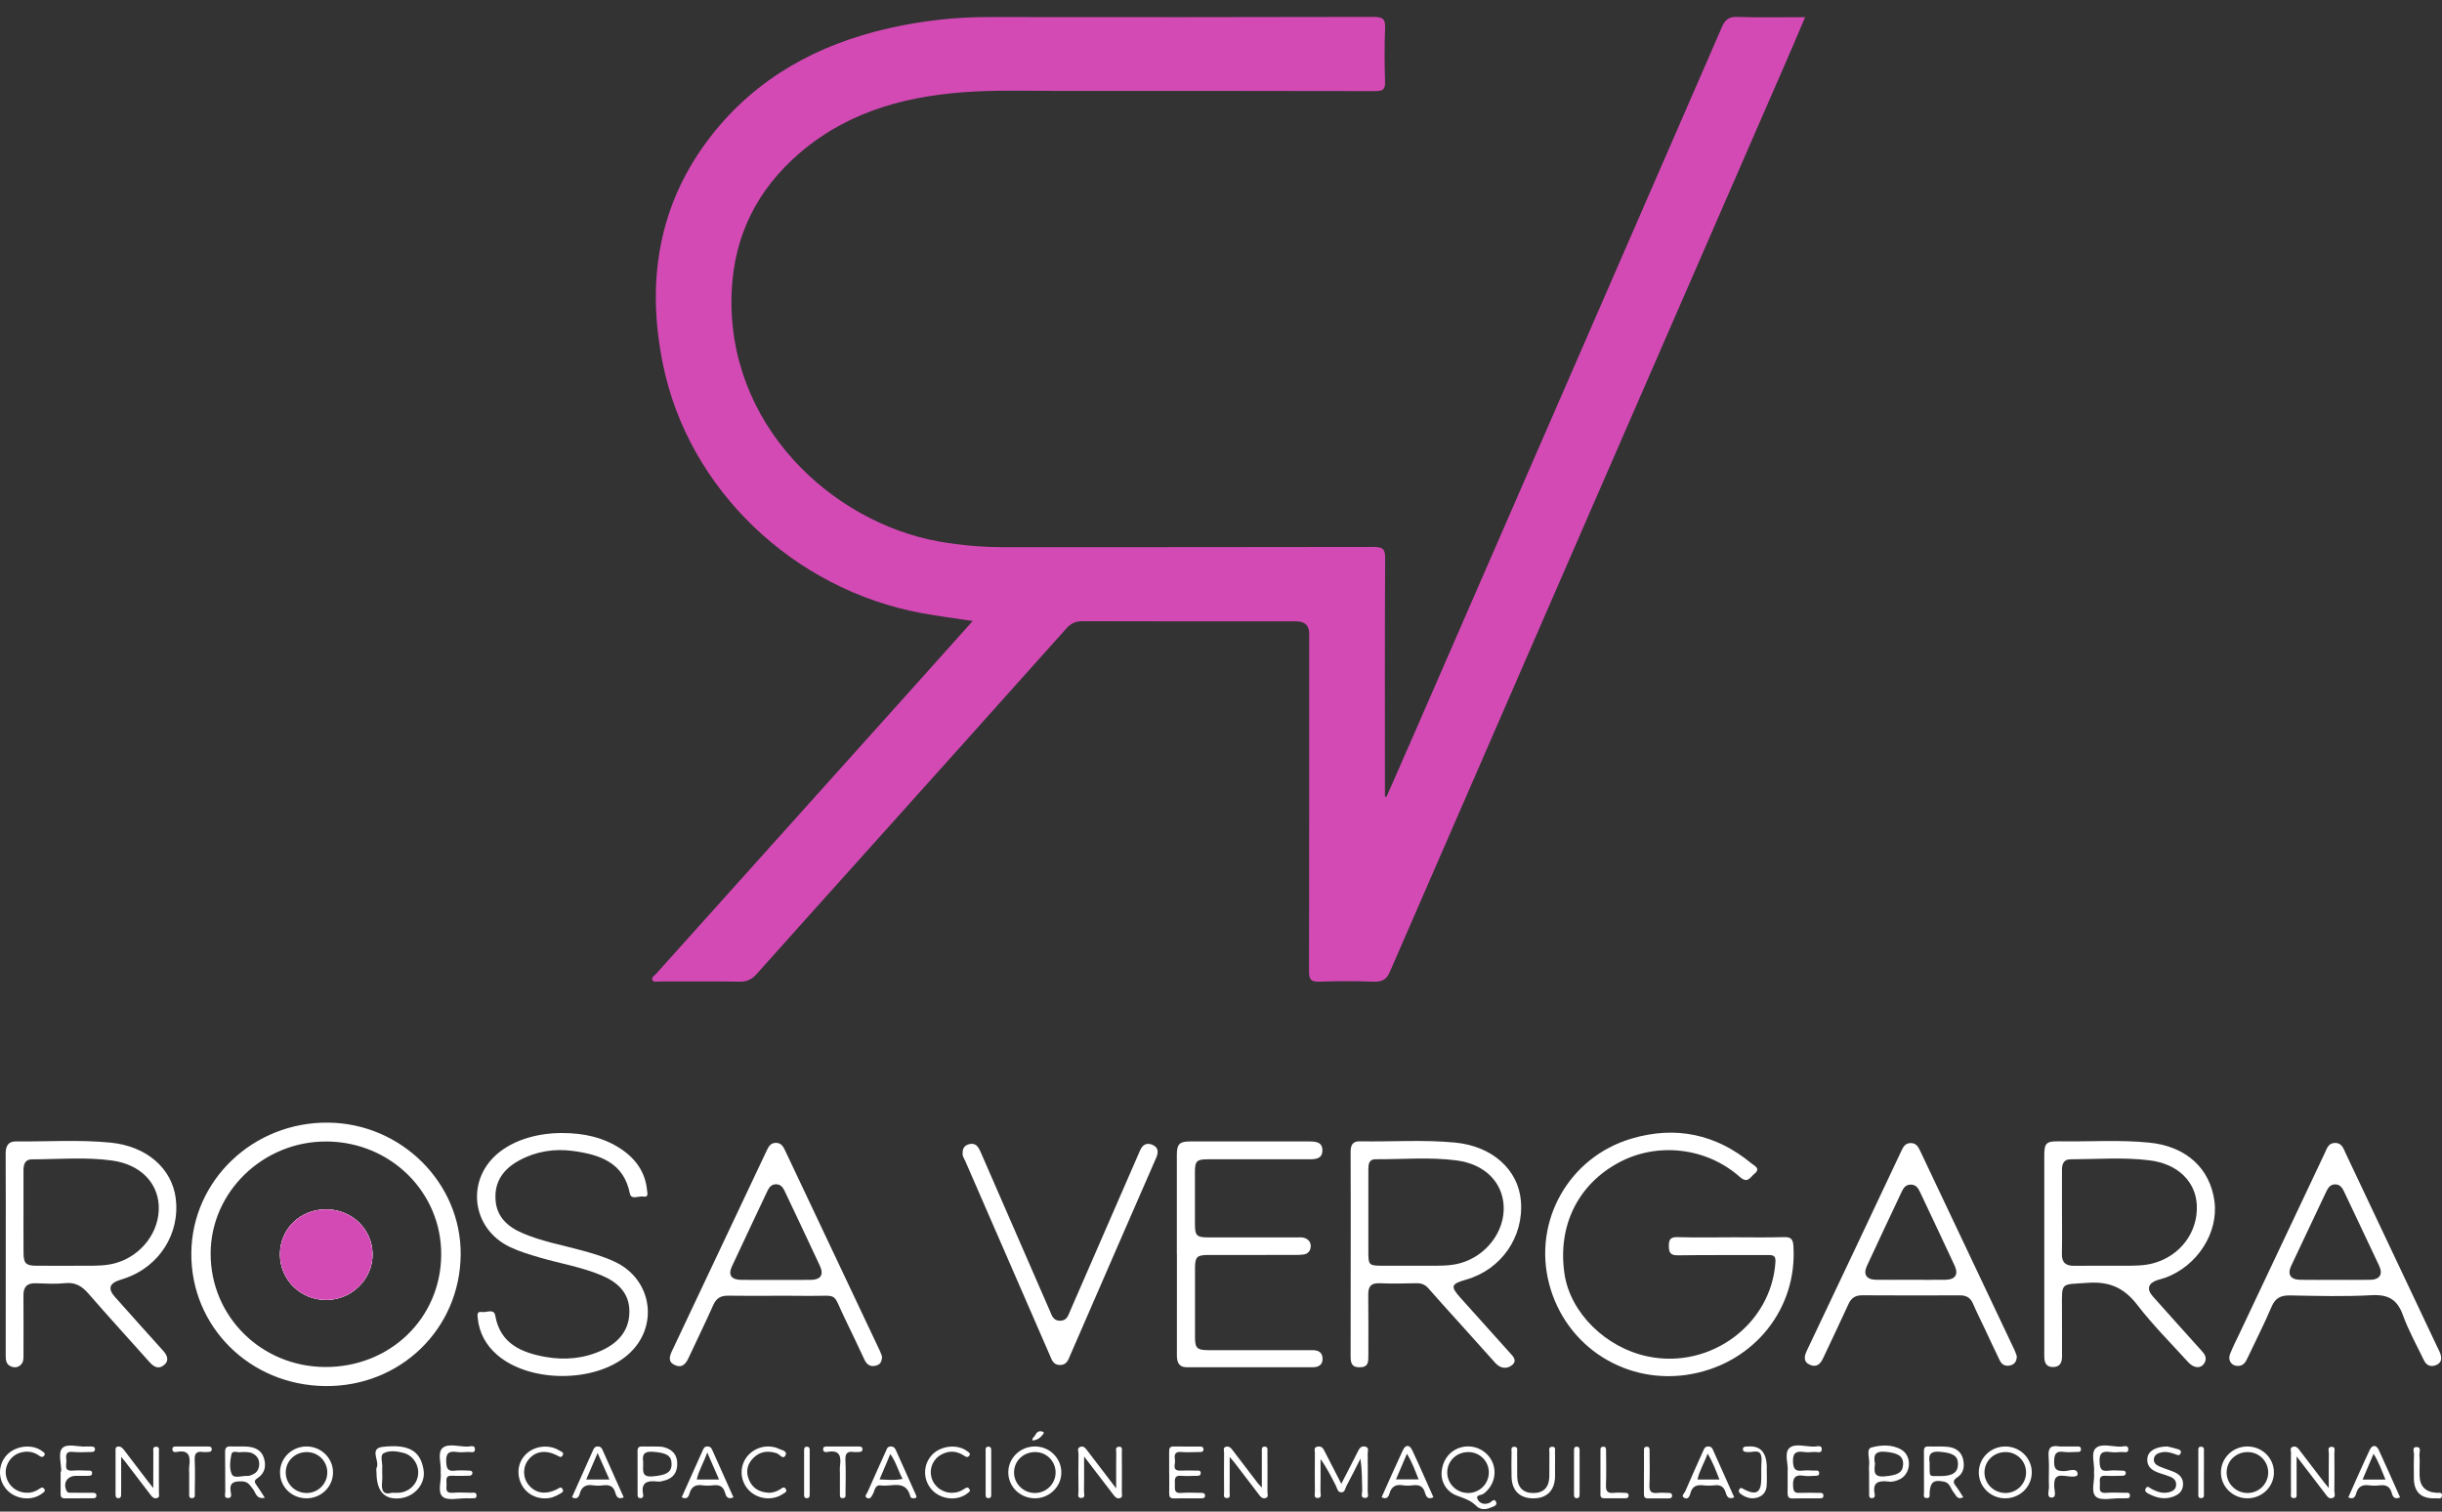 <svg width="126" height="78" viewBox="0 0 126 78" fill="none" xmlns="http://www.w3.org/2000/svg">
<rect x="0" y="0" width="126" height="78" fill="#333333" stroke="none"/>
<g clip-path="url(#clip0_55_729)">
<path d="M50.183 32.042C49.259 31.902 48.425 31.796 47.599 31.645C40.966 30.438 35.519 25.268 34.205 18.791C33.341 14.54 33.946 10.515 36.715 6.983C39.041 4.017 42.179 2.294 45.859 1.459C47.54 1.076 49.246 0.879 50.975 0.881C57.612 0.889 64.25 0.889 70.885 0.872C71.367 0.872 71.484 0.998 71.467 1.452C71.43 2.375 71.436 3.299 71.465 4.223C71.475 4.601 71.361 4.701 70.974 4.701C65.508 4.689 60.043 4.689 54.577 4.691C53.162 4.691 51.743 4.65 50.333 4.72C47.002 4.886 43.871 5.664 41.285 7.876C39.087 9.756 37.891 12.115 37.754 15.001C37.429 21.881 42.89 26.947 48.447 27.941C49.589 28.145 50.73 28.235 51.889 28.235C58.216 28.23 64.545 28.237 70.872 28.222C71.335 28.222 71.471 28.32 71.469 28.791C71.447 32.739 71.458 36.69 71.458 40.638V41.096L71.538 41.118C71.951 40.176 72.367 39.237 72.777 38.296C78.135 26.001 83.492 13.707 88.841 1.408C89.008 1.025 89.19 0.855 89.65 0.872C90.787 0.915 91.926 0.887 93.137 0.887C92.853 1.554 92.592 2.181 92.321 2.802C85.451 18.577 78.579 34.352 71.719 50.132C71.543 50.537 71.326 50.671 70.885 50.654C69.944 50.62 68.998 50.624 68.056 50.654C67.641 50.667 67.542 50.529 67.542 50.138C67.552 44.326 67.55 38.515 67.55 32.703C67.55 32.277 67.33 32.063 66.891 32.062C63.215 32.062 59.537 32.066 55.861 32.053C55.501 32.053 55.261 32.159 55.026 32.423C51.633 36.22 48.23 40.011 44.83 43.801C42.899 45.954 40.964 48.102 39.039 50.261C38.796 50.533 38.544 50.661 38.162 50.654C36.78 50.631 35.398 50.646 34.014 50.644C33.89 50.644 33.716 50.699 33.66 50.559C33.606 50.425 33.766 50.344 33.849 50.253C38.355 45.231 42.866 40.21 47.373 35.189C48.295 34.163 49.213 33.135 50.185 32.047L50.183 32.042Z" fill="#D44AB5"/>
<path d="M19.222 64.721C19.229 66 18.157 67.065 16.85 67.076C15.512 67.088 14.444 66.038 14.446 64.719C14.448 63.412 15.49 62.399 16.829 62.403C18.157 62.405 19.215 63.429 19.222 64.721Z" fill="white"/>
<path d="M16.942 57.928C13.073 57.883 9.907 60.898 9.872 64.655C9.84 68.452 12.888 71.482 16.783 71.521C20.658 71.561 23.735 68.573 23.77 64.74C23.802 61.049 20.715 57.968 16.942 57.928ZM16.768 70.537C13.474 70.518 10.862 67.923 10.868 64.681C10.875 61.495 13.587 58.878 16.859 58.901C20.157 58.924 22.787 61.525 22.765 64.749C22.746 68.023 20.12 70.556 16.768 70.537Z" fill="white"/>
<path d="M89.314 63.843C90.225 63.843 91.136 63.863 92.046 63.835C92.416 63.824 92.512 63.95 92.534 64.288C92.746 67.498 90.542 70.288 87.3 70.896C83.954 71.523 80.775 69.511 79.927 66.232C79.094 63.017 80.94 59.715 84.173 58.754C86.452 58.077 88.541 58.519 90.37 60.032C90.527 60.161 90.865 60.289 90.52 60.571C90.297 60.754 90.177 61.092 89.761 60.722C88.044 59.205 85.519 58.924 83.544 59.978C81.409 61.117 80.359 63.259 80.723 65.73C81.021 67.743 82.854 69.553 85.052 69.999C88.27 70.652 91.392 68.327 91.607 65.131C91.629 64.815 91.52 64.757 91.234 64.759C89.689 64.77 88.144 64.751 86.597 64.774C86.2 64.781 86.107 64.655 86.107 64.285C86.107 63.924 86.215 63.827 86.58 63.837C87.489 63.863 88.402 63.846 89.311 63.846L89.314 63.843Z" fill="white"/>
<path d="M5.94 66.935C5.548 66.495 5.637 66.217 6.212 66.038C6.305 66.009 6.398 65.981 6.489 65.947C8.227 65.335 9.291 63.65 9.071 61.855C8.881 60.291 7.568 59.141 5.695 58.958C4.074 58.799 2.447 58.914 0.822 58.897C0.405 58.892 0.29 59.162 0.292 59.538C0.301 61.258 0.297 62.977 0.297 64.694C0.297 66.41 0.297 68.195 0.295 69.946C0.295 70.182 0.316 70.405 0.564 70.507C0.735 70.577 0.913 70.571 1.063 70.433C1.228 70.284 1.21 70.089 1.212 69.9C1.212 68.882 1.219 67.862 1.21 66.844C1.206 66.406 1.39 66.2 1.852 66.217C2.356 66.234 2.866 66.262 3.365 66.211C3.899 66.155 4.235 66.374 4.565 66.752C5.595 67.94 6.661 69.1 7.707 70.276C7.908 70.501 8.141 70.666 8.418 70.471C8.744 70.242 8.655 69.963 8.418 69.698C7.59 68.78 6.763 67.86 5.943 66.935H5.94ZM4.456 65.312C3.595 65.314 2.731 65.318 1.87 65.312C1.334 65.308 1.219 65.189 1.215 64.655C1.208 63.939 1.212 63.223 1.212 62.505V60.403C1.212 60.112 1.273 59.823 1.638 59.823C3.02 59.819 4.411 59.694 5.78 59.883C7.242 60.085 8.136 61.02 8.191 62.224C8.249 63.55 7.303 64.802 5.956 65.178C5.463 65.316 4.96 65.312 4.456 65.312Z" fill="white"/>
<path d="M75.349 66.959C74.828 66.376 74.867 66.251 75.642 66.03C77.46 65.514 78.634 63.824 78.473 61.959C78.337 60.354 77 59.145 75.093 58.958C73.457 58.799 71.81 58.922 70.169 58.892C69.777 58.884 69.686 59.105 69.688 59.447C69.696 61.198 69.692 62.951 69.692 64.702C69.692 66.453 69.694 68.204 69.688 69.955C69.688 70.29 69.709 70.558 70.165 70.552C70.606 70.547 70.603 70.271 70.603 69.969C70.601 68.918 70.612 67.866 70.597 66.816C70.593 66.402 70.721 66.196 71.183 66.215C71.816 66.24 72.452 66.232 73.086 66.215C73.355 66.208 73.541 66.293 73.715 66.493C74.231 67.088 74.763 67.668 75.29 68.253C75.913 68.947 76.534 69.64 77.158 70.333C77.412 70.618 77.755 70.656 78.02 70.437C78.317 70.191 78.041 69.957 77.861 69.757C77.024 68.822 76.186 67.889 75.349 66.959ZM73.674 65.312C72.892 65.314 72.111 65.314 71.332 65.312C70.642 65.312 70.603 65.276 70.603 64.621C70.601 63.937 70.603 63.253 70.603 62.569V60.325C70.603 60.07 70.638 59.815 70.97 59.817C72.367 59.825 73.773 59.696 75.16 59.878C76.62 60.072 77.512 61 77.584 62.209C77.66 63.518 76.707 64.791 75.366 65.174C74.811 65.333 74.24 65.31 73.674 65.312Z" fill="white"/>
<path d="M111.075 66.888C110.747 66.517 110.84 66.215 111.305 66.055C111.442 66.009 111.587 65.981 111.724 65.93C113.371 65.329 114.473 63.614 114.26 61.989C114.034 60.282 112.798 59.152 110.908 58.961C109.367 58.803 107.82 58.918 106.277 58.892C105.568 58.882 105.479 58.975 105.479 59.651C105.477 61.338 105.479 63.025 105.479 64.713V69.965C105.477 70.286 105.555 70.552 105.952 70.539C106.312 70.526 106.395 70.282 106.395 69.976C106.39 69.164 106.395 68.353 106.392 67.541C106.386 66.111 106.308 66.298 107.727 66.194C108.855 66.113 109.606 66.463 110.279 67.335C111.079 68.374 112.017 69.311 112.902 70.286C113.219 70.637 113.611 70.626 113.768 70.282C113.88 70.031 113.739 69.859 113.585 69.687C112.748 68.754 111.906 67.828 111.075 66.888ZM109.569 65.312C108.723 65.314 107.879 65.305 107.032 65.316C106.583 65.322 106.375 65.146 106.388 64.691C106.405 63.975 106.392 63.259 106.392 62.541C106.395 61.81 106.395 61.077 106.392 60.344C106.392 60.053 106.497 59.821 106.822 59.821C108.189 59.817 109.562 59.704 110.916 59.874C112.388 60.057 113.295 60.988 113.349 62.186C113.414 63.576 112.498 64.8 111.118 65.18C110.608 65.322 110.09 65.31 109.569 65.312Z" fill="white"/>
<path d="M29.016 58.465C30.095 58.465 31.117 58.678 32.022 59.273C32.798 59.785 33.3 60.484 33.386 61.423C33.4 61.562 33.478 61.791 33.198 61.742C32.959 61.7 32.568 61.933 32.497 61.578C32.178 59.983 30.948 59.577 29.57 59.39C28.604 59.258 27.654 59.407 26.788 59.879C25.994 60.312 25.514 60.945 25.566 61.885C25.616 62.779 26.18 63.293 26.949 63.625C27.916 64.046 28.96 64.233 29.973 64.509C30.568 64.67 31.158 64.844 31.716 65.104C33.673 66.015 34.022 68.489 32.397 69.904C30.72 71.364 27.333 71.368 25.653 69.912C25.07 69.407 24.727 68.778 24.649 68.013C24.631 67.845 24.607 67.656 24.859 67.7C25.098 67.741 25.488 67.505 25.553 67.883C25.805 69.324 26.89 69.793 28.14 70.016C29.144 70.195 30.151 70.106 31.091 69.662C31.95 69.256 32.486 68.606 32.475 67.647C32.464 66.704 31.859 66.149 31.023 65.803C30.019 65.384 28.943 65.204 27.901 64.904C27.372 64.751 26.844 64.594 26.345 64.362C24.284 63.404 24.004 60.79 25.812 59.415C26.621 58.801 27.749 58.465 29.012 58.463L29.016 58.465Z" fill="white"/>
<path d="M60.722 64.744C60.722 63.025 60.722 61.306 60.722 59.585C60.722 59.039 60.856 58.899 61.401 58.899C63.452 58.895 65.5 58.899 67.55 58.899C67.897 58.899 68.243 58.929 68.232 59.377C68.221 59.791 67.893 59.819 67.563 59.819C65.823 59.819 64.083 59.819 62.343 59.819C61.744 59.819 61.657 59.902 61.655 60.478C61.651 61.37 61.653 62.26 61.655 63.153C61.655 63.765 61.744 63.85 62.358 63.85C63.87 63.85 65.383 63.85 66.897 63.85C67.027 63.85 67.164 63.835 67.286 63.871C67.509 63.935 67.646 64.101 67.629 64.334C67.613 64.54 67.494 64.696 67.27 64.73C67.127 64.751 66.98 64.755 66.834 64.755C65.337 64.755 63.842 64.755 62.345 64.757C61.761 64.757 61.661 64.857 61.659 65.424C61.655 66.619 61.655 67.813 61.659 69.007C61.659 69.566 61.77 69.668 62.352 69.668C64.027 69.668 65.702 69.668 67.379 69.668C67.492 69.668 67.607 69.668 67.72 69.668C68.023 69.664 68.234 69.785 68.24 70.103C68.247 70.422 68.041 70.55 67.735 70.55C65.572 70.55 63.408 70.55 61.245 70.55C60.8 70.55 60.724 70.267 60.724 69.908C60.728 68.189 60.726 66.47 60.726 64.749L60.722 64.744Z" fill="white"/>
<path d="M45.394 69.695C43.769 66.255 42.14 62.815 40.514 59.375C40.415 59.165 40.31 58.971 40.033 58.971C39.755 58.971 39.651 59.177 39.553 59.383C37.928 62.824 36.303 66.266 34.675 69.706C34.541 69.989 34.458 70.273 34.816 70.437C35.185 70.607 35.383 70.382 35.526 70.072C35.949 69.162 36.392 68.261 36.8 67.345C36.96 66.988 37.184 66.85 37.583 66.857C38.933 66.876 40.282 66.85 41.632 66.867C43.368 66.891 42.882 66.595 43.641 68.136C43.971 68.807 44.285 69.485 44.605 70.163C44.722 70.409 44.897 70.539 45.184 70.469C45.405 70.418 45.509 70.276 45.509 69.991C45.488 69.931 45.449 69.81 45.394 69.695ZM41.844 66.041C41.246 66.049 40.645 66.043 40.044 66.043C39.443 66.043 38.844 66.049 38.245 66.041C37.73 66.034 37.559 65.79 37.767 65.342C38.368 64.045 38.987 62.756 39.592 61.462C39.688 61.258 39.813 61.102 40.054 61.109C40.276 61.113 40.397 61.266 40.482 61.449C41.092 62.741 41.708 64.031 42.309 65.327C42.517 65.777 42.344 66.034 41.844 66.041Z" fill="white"/>
<path d="M125.906 69.825C125.869 69.721 125.812 69.623 125.765 69.523C124.187 66.185 122.61 62.847 121.03 59.511C120.917 59.273 120.841 58.975 120.488 58.975C120.134 58.973 120.062 59.264 119.947 59.507C118.485 62.6 117.022 65.692 115.562 68.786C115.391 69.145 115.208 69.5 115.063 69.87C114.931 70.203 115.15 70.499 115.49 70.482C115.764 70.469 115.87 70.28 115.968 70.067C116.38 69.19 116.827 68.325 117.205 67.432C117.4 66.969 117.684 66.835 118.17 66.844C119.568 66.869 120.969 66.91 122.362 66.833C123.228 66.784 123.692 67.056 123.981 67.855C124.272 68.659 124.695 69.415 125.068 70.191C125.2 70.465 125.433 70.556 125.713 70.431C125.99 70.309 125.997 70.072 125.906 69.825ZM122.293 66.038C121.692 66.047 121.091 66.041 120.49 66.041C119.889 66.041 119.285 66.047 118.687 66.038C118.188 66.03 118.01 65.764 118.216 65.322C118.815 64.039 119.431 62.764 120.03 61.483C120.125 61.277 120.247 61.117 120.485 61.113C120.726 61.111 120.848 61.277 120.943 61.478C121.546 62.76 122.161 64.035 122.759 65.318C122.966 65.758 122.783 66.03 122.293 66.038Z" fill="white"/>
<path d="M103.943 69.663C102.328 66.253 100.712 62.847 99.1 59.438C98.995 59.215 98.898 58.988 98.603 58.982C98.279 58.973 98.182 59.22 98.071 59.458C97.292 61.113 96.509 62.768 95.728 64.421C94.897 66.177 94.066 67.932 93.232 69.685C93.087 69.991 93.028 70.282 93.419 70.437C93.742 70.562 93.933 70.371 94.061 70.095C94.499 69.158 94.951 68.227 95.378 67.286C95.524 66.965 95.739 66.835 96.092 66.837C97.767 66.848 99.442 66.846 101.115 66.84C101.447 66.837 101.664 66.954 101.797 67.26C101.979 67.683 102.187 68.095 102.385 68.514C102.649 69.075 102.91 69.638 103.181 70.197C103.292 70.428 103.489 70.52 103.743 70.45C103.958 70.39 104.058 70.237 104.06 69.974C104.032 69.897 103.997 69.776 103.943 69.663ZM100.36 66.036C99.759 66.045 99.156 66.038 98.555 66.036C97.971 66.036 97.385 66.045 96.799 66.036C96.303 66.028 96.123 65.762 96.329 65.318C96.921 64.032 97.531 62.753 98.132 61.472C98.225 61.27 98.355 61.119 98.603 61.126C98.852 61.132 98.967 61.296 99.061 61.495C99.657 62.762 100.26 64.026 100.848 65.295C101.068 65.766 100.89 66.03 100.36 66.038V66.036Z" fill="white"/>
<path d="M49.669 59.521C49.662 59.281 49.745 59.135 49.934 59.062C50.133 58.988 50.328 59.007 50.456 59.188C50.548 59.315 50.608 59.466 50.671 59.613C51.837 62.282 53 64.951 54.16 67.619C54.269 67.866 54.334 68.151 54.696 68.151C55.061 68.151 55.124 67.853 55.23 67.613C56.395 64.944 57.556 62.275 58.719 59.604C58.752 59.532 58.784 59.46 58.815 59.385C58.934 59.086 59.149 58.937 59.461 59.071C59.782 59.207 59.778 59.464 59.652 59.751C58.999 61.236 58.352 62.726 57.706 64.213C56.881 66.111 56.061 68.008 55.232 69.904C55.126 70.146 55.056 70.435 54.692 70.435C54.332 70.435 54.265 70.15 54.156 69.904C52.707 66.578 51.257 63.253 49.812 59.925C49.749 59.783 49.649 59.645 49.669 59.519V59.521Z" fill="white"/>
<path d="M69.208 76.561C69.536 75.925 69.809 75.403 70.072 74.876C70.15 74.719 70.241 74.6 70.438 74.644C70.657 74.693 70.569 74.874 70.569 74.995C70.577 75.647 70.577 76.299 70.569 76.952C70.569 77.073 70.66 77.292 70.438 77.294C70.174 77.298 70.289 77.058 70.287 76.928C70.273 76.389 70.28 75.847 70.195 75.267C69.957 75.734 69.727 76.204 69.477 76.665C69.408 76.795 69.397 77.02 69.193 77.005C69.006 76.992 68.989 76.778 68.919 76.644C68.683 76.193 68.462 75.736 68.136 75.29C68.136 75.845 68.143 76.401 68.132 76.956C68.13 77.077 68.223 77.288 67.997 77.296C67.765 77.307 67.848 77.092 67.845 76.973C67.837 76.306 67.837 75.637 67.845 74.969C67.845 74.848 67.763 74.668 68.004 74.642C68.186 74.621 68.264 74.721 68.334 74.861C68.605 75.396 68.883 75.93 69.208 76.563V76.561Z" fill="white"/>
<path d="M77.193 77.5C77.098 77.279 76.957 77.504 76.848 77.549C76.592 77.657 76.362 77.581 76.251 77.383C76.104 77.124 76.434 77.162 76.544 77.079C77.054 76.701 77.256 76.04 77.009 75.458C76.753 74.863 76.091 74.525 75.455 74.666C74.826 74.804 74.381 75.346 74.379 76.089C74.398 76.531 74.646 76.98 75.177 77.177C75.542 77.311 75.891 77.419 76.171 77.704C76.366 77.904 76.64 77.91 76.9 77.798C77.039 77.738 77.278 77.694 77.193 77.5ZM75.748 77.039C75.151 77.037 74.667 76.555 74.674 75.968C74.68 75.375 75.162 74.921 75.774 74.927C76.349 74.931 76.816 75.397 76.82 75.968C76.824 76.559 76.343 77.041 75.748 77.039Z" fill="white"/>
<path d="M7.908 76.793C7.908 76.079 7.906 75.496 7.911 74.914C7.911 74.814 7.863 74.668 8.034 74.653C8.249 74.636 8.197 74.808 8.199 74.921C8.204 75.62 8.204 76.319 8.199 77.02C8.199 77.118 8.258 77.258 8.102 77.3C7.954 77.343 7.861 77.258 7.778 77.147C7.353 76.587 6.923 76.028 6.494 75.467C6.446 75.403 6.392 75.344 6.251 75.171C6.251 75.775 6.251 76.266 6.251 76.759C6.251 76.886 6.251 77.014 6.249 77.141C6.246 77.224 6.227 77.298 6.121 77.305C5.984 77.315 5.962 77.224 5.962 77.122C5.962 76.359 5.962 75.596 5.962 74.831C5.962 74.755 5.96 74.668 6.066 74.647C6.216 74.617 6.305 74.7 6.39 74.808C6.806 75.356 7.225 75.904 7.644 76.451C7.702 76.527 7.763 76.601 7.913 76.79L7.908 76.793Z" fill="white"/>
<path d="M118.498 75.152C118.498 75.888 118.498 76.472 118.498 77.056C118.498 77.158 118.53 77.305 118.357 77.303C118.146 77.3 118.211 77.126 118.209 77.016C118.203 76.332 118.203 75.647 118.209 74.965C118.209 74.855 118.131 74.693 118.322 74.649C118.472 74.612 118.559 74.712 118.641 74.819C119.066 75.38 119.496 75.939 119.926 76.499C119.973 76.561 120.025 76.621 120.158 76.784C120.158 76.115 120.151 75.556 120.162 74.997C120.164 74.876 120.071 74.666 120.294 74.655C120.527 74.644 120.444 74.857 120.446 74.978C120.455 75.63 120.455 76.283 120.446 76.933C120.446 77.058 120.54 77.243 120.34 77.3C120.143 77.358 120.058 77.186 119.962 77.06C119.505 76.465 119.049 75.868 118.5 75.15L118.498 75.152Z" fill="white"/>
<path d="M57.591 76.805C57.591 76.091 57.587 75.524 57.595 74.954C57.595 74.844 57.526 74.67 57.725 74.653C57.94 74.634 57.882 74.814 57.884 74.927C57.89 75.626 57.888 76.325 57.884 77.026C57.884 77.124 57.94 77.264 57.78 77.305C57.632 77.341 57.541 77.254 57.459 77.143C56.983 76.518 56.506 75.898 55.935 75.154C55.935 75.841 55.942 76.399 55.931 76.956C55.929 77.077 56.022 77.288 55.797 77.296C55.566 77.305 55.647 77.092 55.647 76.973C55.638 76.321 55.638 75.668 55.647 75.018C55.647 74.893 55.553 74.712 55.755 74.653C55.929 74.602 56.016 74.74 56.105 74.855C56.571 75.465 57.038 76.076 57.595 76.807L57.591 76.805Z" fill="white"/>
<path d="M65.107 76.763C65.107 76.066 65.107 75.477 65.107 74.891C65.107 74.787 65.077 74.646 65.252 74.646C65.428 74.646 65.396 74.789 65.396 74.893C65.4 75.592 65.402 76.293 65.396 76.992C65.396 77.101 65.476 77.264 65.279 77.305C65.124 77.337 65.042 77.234 64.962 77.128C64.545 76.58 64.126 76.032 63.708 75.486C63.651 75.411 63.588 75.343 63.447 75.18C63.447 75.864 63.452 76.44 63.445 77.018C63.445 77.128 63.508 77.309 63.295 77.3C63.093 77.292 63.161 77.115 63.159 77.005C63.152 76.321 63.152 75.637 63.159 74.954C63.159 74.846 63.078 74.683 63.282 74.646C63.436 74.619 63.517 74.723 63.597 74.827C64.033 75.401 64.471 75.974 64.91 76.546C64.947 76.593 64.99 76.635 65.109 76.763H65.107Z" fill="white"/>
<path d="M21.854 75.839C21.704 74.933 21.181 74.491 19.741 74.659C19.027 74.744 19.61 75.39 19.432 75.737C19.4 75.8 19.426 75.894 19.426 75.972C19.426 76.956 19.836 77.401 20.656 77.309C20.671 77.307 20.689 77.307 20.704 77.303C21.424 77.196 21.971 76.544 21.854 75.839ZM21.567 76.13C21.494 76.623 21.088 76.992 20.58 77.026C20.485 77.033 20.387 77.026 20.218 77.026C19.775 77.156 19.667 76.905 19.715 76.468C19.743 76.217 19.708 75.96 19.723 75.707C19.738 75.458 19.593 75.093 19.795 74.987C20.092 74.827 20.491 74.88 20.836 74.974C21.331 75.11 21.643 75.63 21.567 76.13Z" fill="white"/>
<path d="M13.29 76.27C13.678 76.015 13.745 75.63 13.611 75.216C13.48 74.814 13.138 74.672 12.743 74.644C12.469 74.625 12.192 74.651 11.916 74.636C11.68 74.621 11.61 74.716 11.614 74.938C11.625 75.62 11.614 76.302 11.623 76.986C11.623 77.103 11.536 77.313 11.784 77.298C11.979 77.283 11.923 77.096 11.905 76.994C11.819 76.501 12.059 76.423 12.5 76.44C12.812 76.453 12.895 76.644 13.044 76.826C13.196 77.013 13.216 77.379 13.663 77.283C13.5 77.035 13.379 76.829 13.238 76.637C13.125 76.487 13.094 76.395 13.29 76.27ZM12.773 76.157C12.491 76.142 12.075 76.308 11.962 76.074C11.825 75.79 11.87 75.386 11.938 75.054C11.992 74.793 12.3 74.986 12.452 74.925C12.675 74.929 12.869 74.908 13.049 75.005C13.268 75.122 13.376 75.301 13.374 75.543C13.37 75.781 13.279 75.977 13.049 76.079C12.962 76.119 12.864 76.161 12.773 76.157Z" fill="white"/>
<path d="M100.996 76.227C101.324 76.01 101.376 75.649 101.287 75.286C101.193 74.895 100.894 74.702 100.516 74.659C100.18 74.621 99.837 74.651 99.497 74.638C99.282 74.629 99.269 74.755 99.269 74.912C99.271 75.611 99.267 76.31 99.273 77.007C99.273 77.118 99.208 77.294 99.41 77.3C99.62 77.307 99.553 77.13 99.562 77.018C99.599 76.469 99.777 76.338 100.319 76.457C100.621 76.523 100.647 76.826 100.807 77.011C100.933 77.16 100.985 77.409 101.3 77.26C101.174 77.069 101.065 76.873 100.929 76.699C100.779 76.508 100.742 76.393 100.996 76.227ZM100.083 76.166C99.499 76.159 99.568 76.259 99.562 75.473C99.525 75.186 99.492 74.861 100.089 74.912C100.746 74.969 101.031 75.11 101.026 75.547C101.022 75.985 100.744 76.172 100.083 76.166Z" fill="white"/>
<path d="M15.852 74.638C15.08 74.621 14.448 75.22 14.448 75.975C14.448 76.729 15.049 77.305 15.805 77.313C16.555 77.32 17.172 76.733 17.182 75.998C17.193 75.261 16.601 74.657 15.852 74.638ZM15.839 77.039C15.24 77.048 14.748 76.576 14.743 75.99C14.739 75.397 15.212 74.931 15.822 74.927C16.399 74.923 16.872 75.375 16.887 75.947C16.905 76.538 16.432 77.031 15.839 77.039Z" fill="white"/>
<path d="M115.914 74.638C115.167 74.661 114.577 75.271 114.594 76.008C114.61 76.742 115.234 77.326 115.983 77.313C116.738 77.298 117.333 76.701 117.328 75.964C117.322 75.21 116.686 74.615 115.914 74.638ZM115.977 77.039C115.38 77.043 114.889 76.567 114.887 75.983C114.887 75.39 115.362 74.927 115.972 74.927C116.549 74.925 117.02 75.382 117.033 75.955C117.046 76.546 116.569 77.035 115.977 77.039Z" fill="white"/>
<path d="M103.467 74.638C102.697 74.638 102.083 75.256 102.1 76.011C102.118 76.744 102.743 77.328 103.491 77.313C104.246 77.296 104.841 76.699 104.834 75.962C104.826 75.227 104.218 74.638 103.467 74.638ZM103.483 77.039C102.886 77.043 102.396 76.567 102.393 75.983C102.393 75.39 102.869 74.927 103.48 74.927C104.058 74.925 104.528 75.382 104.539 75.955C104.552 76.546 104.075 77.035 103.483 77.039Z" fill="white"/>
<path d="M53.466 74.638C52.715 74.604 52.071 75.165 52.027 75.894C51.984 76.648 52.572 77.281 53.347 77.311C54.093 77.341 54.733 76.763 54.761 76.032C54.79 75.297 54.212 74.674 53.466 74.638ZM53.377 77.039C52.782 77.028 52.305 76.535 52.322 75.951C52.34 75.358 52.828 74.912 53.44 74.927C54.013 74.94 54.473 75.413 54.466 75.987C54.462 76.578 53.972 77.05 53.377 77.039Z" fill="white"/>
<path d="M3.161 75.93C3.161 75.52 2.996 74.974 3.204 74.736C3.45 74.453 4.025 74.672 4.456 74.64C4.537 74.634 4.619 74.638 4.699 74.64C4.799 74.644 4.905 74.651 4.899 74.787C4.892 74.921 4.784 74.921 4.689 74.923C4.38 74.927 4.068 74.95 3.764 74.918C3.352 74.874 3.406 75.139 3.424 75.371C3.439 75.588 3.278 75.921 3.747 75.883C4.005 75.862 4.265 75.877 4.526 75.883C4.617 75.883 4.743 75.862 4.751 75.998C4.762 76.164 4.621 76.151 4.511 76.153C4.315 76.157 4.122 76.153 3.927 76.153C3.473 76.153 3.239 76.519 3.43 76.918C3.497 77.058 3.614 77.022 3.719 77.024C4.074 77.031 4.432 77.026 4.79 77.028C4.897 77.028 4.984 77.056 4.973 77.188C4.964 77.294 4.884 77.309 4.801 77.311C4.315 77.311 3.827 77.309 3.341 77.313C3.118 77.315 3.128 77.173 3.128 77.024C3.128 76.659 3.128 76.293 3.128 75.928H3.163L3.161 75.93Z" fill="white"/>
<path d="M22.737 75.972C22.78 75.539 22.557 74.98 22.826 74.725C23.115 74.453 23.69 74.657 24.139 74.644C24.271 74.64 24.521 74.538 24.506 74.799C24.495 75.003 24.276 74.91 24.147 74.921C23.954 74.935 23.755 74.948 23.564 74.921C23.139 74.859 23.002 75.005 23.023 75.433C23.041 75.773 23.097 75.934 23.479 75.885C23.718 75.856 23.965 75.879 24.208 75.883C24.291 75.883 24.375 75.904 24.375 76.008C24.375 76.104 24.302 76.144 24.215 76.147C23.922 76.151 23.629 76.166 23.338 76.147C22.945 76.123 23.047 76.395 23.041 76.595C23.034 76.807 22.969 77.056 23.351 77.028C23.674 77.003 24 77.02 24.325 77.026C24.427 77.026 24.577 76.984 24.588 77.154C24.599 77.366 24.423 77.296 24.308 77.311C24.245 77.32 24.178 77.313 24.113 77.311C23.677 77.3 23.099 77.449 22.846 77.234C22.546 76.982 22.794 76.399 22.737 75.97V75.972Z" fill="white"/>
<path d="M60.325 75.956C60.325 75.607 60.329 75.256 60.325 74.908C60.323 74.742 60.353 74.634 60.559 74.638C60.997 74.647 61.436 74.638 61.874 74.642C61.967 74.642 62.082 74.634 62.095 74.766C62.111 74.936 61.974 74.923 61.865 74.925C61.557 74.929 61.247 74.948 60.941 74.923C60.566 74.891 60.596 75.133 60.626 75.348C60.655 75.554 60.444 75.904 60.924 75.883C61.182 75.873 61.442 75.877 61.703 75.883C61.807 75.885 61.963 75.849 61.954 76.019C61.946 76.174 61.798 76.151 61.69 76.153C61.447 76.157 61.201 76.174 60.961 76.151C60.555 76.111 60.622 76.378 60.622 76.61C60.622 76.829 60.568 77.067 60.945 77.035C61.284 77.007 61.627 77.029 61.967 77.031C62.063 77.031 62.169 77.031 62.176 77.167C62.182 77.305 62.08 77.313 61.98 77.313C61.51 77.313 61.039 77.309 60.568 77.317C60.366 77.322 60.325 77.222 60.327 77.052C60.334 76.686 60.327 76.321 60.327 75.956H60.325Z" fill="white"/>
<path d="M92.241 75.894C92.271 75.545 92.054 74.989 92.317 74.729C92.601 74.449 93.178 74.659 93.625 74.644C93.76 74.64 94.013 74.542 93.998 74.793C93.985 75.02 93.74 74.906 93.599 74.921C93.423 74.94 93.239 74.944 93.065 74.921C92.657 74.865 92.499 74.98 92.514 75.424C92.527 75.811 92.644 75.926 93.013 75.883C93.204 75.86 93.402 75.875 93.597 75.883C93.699 75.887 93.853 75.838 93.864 76.004C93.875 76.17 93.725 76.149 93.616 76.153C93.439 76.157 93.254 76.181 93.083 76.151C92.573 76.064 92.486 76.312 92.523 76.737C92.542 76.965 92.607 77.041 92.837 77.033C93.178 77.018 93.519 77.028 93.859 77.033C93.951 77.033 94.066 77.016 94.081 77.152C94.1 77.324 93.97 77.315 93.857 77.315C93.404 77.315 92.948 77.307 92.495 77.32C92.26 77.326 92.234 77.203 92.236 77.022C92.243 76.674 92.236 76.323 92.236 75.896L92.241 75.894Z" fill="white"/>
<path d="M108.046 75.975C108.089 75.541 107.866 74.98 108.135 74.727C108.423 74.455 108.998 74.659 109.447 74.647C109.578 74.642 109.829 74.538 109.814 74.802C109.803 75.006 109.584 74.912 109.456 74.923C109.263 74.938 109.063 74.95 108.872 74.923C108.447 74.861 108.31 75.006 108.332 75.435C108.35 75.773 108.404 75.936 108.788 75.887C109.027 75.858 109.274 75.881 109.517 75.885C109.599 75.885 109.684 75.906 109.684 76.011C109.684 76.108 109.612 76.147 109.523 76.149C109.23 76.153 108.938 76.168 108.647 76.149C108.256 76.125 108.356 76.395 108.35 76.597C108.343 76.81 108.278 77.06 108.66 77.031C108.983 77.005 109.309 77.022 109.634 77.028C109.736 77.028 109.886 76.986 109.897 77.154C109.91 77.364 109.732 77.296 109.617 77.311C109.554 77.32 109.487 77.313 109.421 77.311C108.985 77.3 108.408 77.449 108.152 77.235C107.853 76.982 108.1 76.4 108.044 75.972L108.046 75.975Z" fill="white"/>
<path d="M31.095 74.831C31.05 74.727 31 74.642 30.854 74.638C30.681 74.632 30.637 74.748 30.585 74.863C30.227 75.66 29.871 76.459 29.513 77.258C29.765 77.392 29.865 77.254 29.915 77.067C30.01 76.714 30.232 76.589 30.594 76.642C30.768 76.667 30.952 76.663 31.128 76.642C31.445 76.606 31.655 76.686 31.746 77.018C31.794 77.194 31.878 77.4 32.182 77.262C31.82 76.451 31.458 75.641 31.095 74.831ZM30.247 76.344C30.438 75.902 30.613 75.49 30.835 74.976C31.058 75.475 31.238 75.883 31.445 76.344H30.247Z" fill="white"/>
<path d="M36.756 74.831C36.711 74.725 36.659 74.642 36.515 74.638C36.34 74.629 36.298 74.748 36.248 74.863C35.888 75.66 35.532 76.459 35.174 77.258C35.426 77.39 35.526 77.251 35.576 77.067C35.671 76.714 35.893 76.588 36.255 76.642C36.431 76.667 36.615 76.663 36.791 76.642C37.106 76.606 37.318 76.686 37.407 77.018C37.455 77.196 37.539 77.4 37.843 77.262C37.481 76.45 37.119 75.641 36.756 74.831ZM35.953 76.344C36.044 75.885 36.298 75.505 36.492 74.948C36.728 75.49 36.908 75.9 37.101 76.344H35.953Z" fill="white"/>
<path d="M47.28 77.201C47.269 77.171 47.26 77.139 47.247 77.111C46.902 76.342 46.555 75.573 46.212 74.802C46.16 74.685 46.082 74.636 45.952 74.638C45.774 74.642 45.752 74.785 45.702 74.893C45.386 75.588 45.073 76.285 44.767 76.984C44.726 77.082 44.572 77.213 44.735 77.294C44.906 77.379 44.969 77.218 45.043 77.084C45.143 76.907 45.134 76.601 45.462 76.65C46.006 76.727 46.742 76.327 46.972 77.218C47 77.324 47.124 77.32 47.224 77.3C47.276 77.292 47.299 77.254 47.28 77.201ZM45.383 76.338C45.568 75.9 45.739 75.496 45.937 75.029C46.236 75.437 46.334 75.879 46.57 76.31C46.167 76.397 45.8 76.355 45.383 76.338Z" fill="white"/>
<path d="M88.415 74.882C88.365 74.774 88.335 74.647 88.159 74.638C87.957 74.627 87.923 74.774 87.866 74.897C87.558 75.579 87.252 76.261 86.955 76.95C86.909 77.056 86.712 77.198 86.909 77.294C87.12 77.394 87.187 77.173 87.226 77.033C87.32 76.682 87.552 76.608 87.879 76.642C88.073 76.663 88.272 76.663 88.463 76.642C88.769 76.606 88.947 76.714 89.038 77.009C89.09 77.184 89.162 77.396 89.481 77.264C89.116 76.451 88.769 75.666 88.415 74.882ZM87.587 76.344C87.68 75.885 87.931 75.503 88.107 75.008C88.389 75.46 88.537 75.894 88.719 76.344H87.587Z" fill="white"/>
<path d="M72.864 74.827C72.73 74.54 72.522 74.536 72.385 74.827C72.009 75.632 71.651 76.448 71.287 77.258C71.547 77.388 71.641 77.243 71.695 77.058C71.795 76.71 72.012 76.58 72.378 76.64C72.552 76.667 72.736 76.661 72.912 76.64C73.233 76.601 73.435 76.697 73.524 77.022C73.574 77.203 73.663 77.403 73.96 77.258C73.596 76.446 73.242 75.63 72.864 74.825V74.827ZM72.029 76.336C72.216 75.896 72.389 75.494 72.593 75.014C72.869 75.46 73.016 75.892 73.196 76.336H72.029Z" fill="white"/>
<path d="M122.744 74.829C122.61 74.542 122.401 74.536 122.265 74.829C121.885 75.634 121.529 76.45 121.165 77.264C121.416 77.385 121.52 77.254 121.57 77.067C121.664 76.707 121.891 76.593 122.252 76.644C122.427 76.667 122.61 76.665 122.785 76.644C123.104 76.608 123.311 76.695 123.402 77.024C123.449 77.203 123.536 77.404 123.836 77.262C123.473 76.45 123.117 75.637 122.744 74.831V74.829ZM121.902 76.346C122.098 75.889 122.269 75.486 122.469 75.016C122.751 75.458 122.894 75.896 123.083 76.346H121.902Z" fill="white"/>
<path d="M34.296 74.687C34.07 74.619 33.844 74.651 33.664 74.64C33.456 74.64 33.295 74.644 33.133 74.638C32.974 74.634 32.896 74.689 32.896 74.857C32.901 75.603 32.896 76.351 32.898 77.096C32.898 77.188 32.892 77.294 33.031 77.305C33.169 77.315 33.204 77.215 33.185 77.12C33.05 76.472 33.415 76.385 33.942 76.448C34.063 76.463 34.198 76.419 34.322 76.385C34.76 76.263 34.944 75.951 34.944 75.528C34.944 75.095 34.725 74.814 34.296 74.687ZM33.673 76.181C33.052 76.234 33.202 75.851 33.185 75.42C33.148 75.156 33.146 74.867 33.703 74.912C34.374 74.967 34.647 75.099 34.651 75.535C34.658 75.981 34.363 76.123 33.673 76.181Z" fill="white"/>
<path d="M98.119 74.812C97.628 74.517 97.047 74.557 96.559 74.691C96.268 74.77 96.487 75.286 96.442 75.601C96.424 75.726 96.439 75.856 96.439 75.983C96.439 76.347 96.437 76.712 96.442 77.078C96.442 77.186 96.426 77.318 96.602 77.303C96.741 77.292 96.745 77.177 96.728 77.09C96.596 76.455 96.964 76.389 97.466 76.451C97.661 76.474 97.854 76.412 98.028 76.327C98.603 76.043 98.663 75.144 98.119 74.812ZM97.234 76.181C96.652 76.23 96.7 75.909 96.745 75.528C96.659 75.129 96.711 74.865 97.277 74.912C97.919 74.97 98.21 75.127 98.195 75.564C98.18 75.994 97.897 76.126 97.234 76.181Z" fill="white"/>
<path d="M111.826 74.638C111.925 74.661 112.134 74.702 112.331 74.765C112.425 74.795 112.576 74.825 112.516 74.986C112.457 75.141 112.349 75.078 112.238 75.037C112.008 74.954 111.771 74.887 111.524 74.942C111.342 74.982 111.173 75.061 111.138 75.258C111.101 75.462 111.238 75.59 111.409 75.664C111.661 75.773 111.928 75.849 112.179 75.955C112.47 76.079 112.659 76.291 112.639 76.618C112.618 76.967 112.392 77.145 112.069 77.247C111.648 77.381 111.266 77.283 110.897 77.096C110.786 77.041 110.63 76.969 110.708 76.814C110.806 76.621 110.925 76.788 111.025 76.837C111.307 76.977 111.594 77.082 111.912 76.999C112.09 76.952 112.251 76.871 112.279 76.663C112.307 76.442 112.197 76.293 111.999 76.21C111.821 76.136 111.635 76.079 111.448 76.019C111.068 75.894 110.756 75.705 110.797 75.25C110.83 74.884 111.216 74.64 111.828 74.638H111.826Z" fill="white"/>
<path d="M80.235 75.645C80.235 75.836 80.24 76.025 80.235 76.217C80.211 76.92 79.801 77.32 79.109 77.315C78.415 77.311 78.009 76.916 77.992 76.208C77.981 75.779 77.985 75.352 77.992 74.923C77.992 74.81 77.939 74.638 78.154 74.655C78.326 74.668 78.278 74.814 78.28 74.914C78.287 75.343 78.276 75.773 78.284 76.2C78.297 76.752 78.595 77.045 79.118 77.041C79.643 77.039 79.927 76.75 79.94 76.189C79.949 75.777 79.938 75.362 79.944 74.95C79.947 74.84 79.877 74.665 80.079 74.653C80.292 74.64 80.229 74.819 80.233 74.931C80.244 75.169 80.235 75.407 80.235 75.645Z" fill="white"/>
<path d="M1.366 77.026C1.603 77.037 1.813 76.969 2.007 76.839C2.102 76.776 2.204 76.697 2.291 76.841C2.362 76.96 2.243 77.005 2.174 77.06C1.666 77.464 0.822 77.379 0.36 76.882C-0.122 76.363 -0.12 75.569 0.366 75.063C0.831 74.581 1.698 74.498 2.189 74.891C2.263 74.95 2.367 74.997 2.278 75.112C2.202 75.212 2.117 75.182 2.028 75.118C1.718 74.895 1.371 74.853 1.013 74.969C0.525 75.129 0.219 75.656 0.31 76.142C0.403 76.648 0.846 77.016 1.366 77.024V77.026Z" fill="white"/>
<path d="M28.136 77.316C27.539 77.324 27.031 76.978 26.834 76.425C26.634 75.866 26.803 75.28 27.263 74.929C27.717 74.585 28.385 74.547 28.862 74.848C28.945 74.902 29.11 74.936 29.04 75.082C28.953 75.263 28.838 75.146 28.724 75.089C28.138 74.802 27.63 74.882 27.278 75.305C26.962 75.688 26.962 76.24 27.278 76.625C27.632 77.054 28.14 77.137 28.719 76.856C28.828 76.803 28.945 76.667 29.036 76.852C29.105 76.99 28.951 77.041 28.867 77.092C28.643 77.224 28.405 77.322 28.133 77.313L28.136 77.316Z" fill="white"/>
<path d="M39.633 77.028C39.855 77.035 40.05 76.971 40.234 76.861C40.337 76.799 40.456 76.665 40.553 76.848C40.627 76.988 40.473 77.035 40.391 77.09C39.894 77.43 39.182 77.377 38.722 76.975C38.26 76.572 38.132 75.907 38.412 75.367C38.681 74.846 39.297 74.549 39.879 74.661C39.957 74.676 40.041 74.691 40.111 74.727C40.284 74.814 40.625 74.855 40.54 75.067C40.421 75.365 40.228 75.037 40.078 74.989C39.638 74.846 39.243 74.885 38.904 75.199C38.553 75.528 38.46 75.928 38.651 76.372C38.833 76.795 39.178 76.995 39.636 77.024L39.633 77.028Z" fill="white"/>
<path d="M49.144 77.026C49.363 77.026 49.556 76.958 49.736 76.839C49.83 76.778 49.931 76.693 50.02 76.839C50.094 76.958 49.977 77.005 49.908 77.06C49.404 77.464 48.556 77.383 48.094 76.886C47.61 76.368 47.612 75.575 48.094 75.067C48.556 74.583 49.422 74.5 49.916 74.891C49.99 74.95 50.096 74.997 50.01 75.112C49.91 75.246 49.814 75.156 49.721 75.097C49.346 74.861 48.957 74.844 48.571 75.055C48.137 75.29 47.935 75.779 48.061 76.236C48.196 76.718 48.634 77.039 49.142 77.028L49.144 77.026Z" fill="white"/>
<path d="M106.529 74.638C106.724 74.638 106.92 74.634 107.113 74.638C107.217 74.642 107.362 74.604 107.371 74.772C107.38 74.946 107.234 74.918 107.128 74.921C106.917 74.927 106.703 74.946 106.494 74.918C106.076 74.859 105.993 75.031 105.987 75.416C105.98 75.834 106.128 75.913 106.516 75.909C106.748 75.906 107.174 75.705 107.2 76.057C107.215 76.263 106.75 76.181 106.523 76.153C106.01 76.089 105.982 76.348 105.993 76.731C105.997 76.918 106.134 77.279 105.852 77.275C105.581 77.271 105.728 76.914 105.72 76.718C105.696 76.195 105.744 75.666 105.702 75.146C105.668 74.714 105.815 74.564 106.238 74.634C106.334 74.648 106.434 74.636 106.531 74.636L106.529 74.638Z" fill="white"/>
<path d="M91.158 75.771C91.158 76.072 91.178 76.374 91.154 76.674C91.13 76.963 90.978 77.184 90.678 77.273C90.357 77.371 90.071 77.277 89.815 77.086C89.733 77.026 89.68 76.944 89.75 76.841C89.832 76.725 89.9 76.805 89.986 76.85C90.616 77.175 90.87 77.02 90.876 76.319C90.876 76.128 90.88 75.939 90.876 75.747C90.87 75.496 90.941 75.197 90.826 75.006C90.705 74.804 90.377 74.957 90.145 74.925C90.049 74.912 89.941 74.925 89.93 74.791C89.919 74.655 90.023 74.647 90.123 74.638C90.156 74.636 90.188 74.638 90.221 74.638C90.856 74.597 91.17 74.975 91.162 75.771H91.158Z" fill="white"/>
<path d="M9.764 76.117C9.764 75.957 9.746 75.798 9.766 75.641C9.831 75.148 9.759 74.793 9.113 74.921C9.024 74.938 8.909 74.936 8.896 74.799C8.881 74.627 9.013 74.64 9.124 74.64C9.657 74.64 10.193 74.64 10.727 74.64C10.825 74.64 10.929 74.647 10.925 74.785C10.92 74.918 10.816 74.918 10.718 74.923C10.638 74.925 10.556 74.936 10.475 74.923C10.13 74.87 10.031 75.008 10.046 75.341C10.074 75.911 10.054 76.482 10.05 77.054C10.05 77.156 10.087 77.296 9.913 77.305C9.735 77.313 9.764 77.173 9.761 77.069C9.757 76.752 9.761 76.436 9.761 76.117H9.764Z" fill="white"/>
<path d="M43.34 76.117C43.34 75.957 43.322 75.798 43.342 75.641C43.407 75.148 43.335 74.793 42.688 74.921C42.6 74.938 42.485 74.936 42.471 74.799C42.456 74.627 42.589 74.64 42.699 74.64C43.233 74.64 43.769 74.64 44.303 74.64C44.401 74.64 44.505 74.647 44.5 74.785C44.496 74.918 44.392 74.918 44.294 74.923C44.214 74.925 44.132 74.936 44.051 74.923C43.706 74.87 43.606 75.008 43.621 75.341C43.65 75.911 43.63 76.482 43.626 77.054C43.626 77.156 43.663 77.296 43.489 77.305C43.311 77.313 43.34 77.173 43.337 77.069C43.333 76.752 43.337 76.436 43.337 76.117H43.34Z" fill="white"/>
<path d="M124.842 75.811V76.098C124.842 76.681 125.134 76.992 125.717 77.028C125.83 77.037 126.016 76.971 125.999 77.181C125.984 77.377 125.806 77.305 125.693 77.311C124.931 77.351 124.549 77.002 124.549 76.266C124.549 75.868 124.536 75.469 124.556 75.074C124.565 74.929 124.426 74.651 124.706 74.666C124.953 74.678 124.821 74.946 124.836 75.097C124.858 75.333 124.842 75.573 124.842 75.813V75.811Z" fill="white"/>
<path d="M84.824 75.962C84.824 75.596 84.824 75.231 84.824 74.865C84.824 74.774 84.811 74.663 84.95 74.653C85.128 74.638 85.113 74.77 85.113 74.878C85.115 75.467 85.132 76.055 85.106 76.644C85.093 76.967 85.208 77.067 85.521 77.035C85.714 77.013 85.911 77.031 86.105 77.035C86.187 77.035 86.265 77.052 86.274 77.158C86.285 77.292 86.198 77.317 86.091 77.317C85.734 77.317 85.378 77.315 85.02 77.317C84.831 77.317 84.82 77.201 84.822 77.062C84.822 76.697 84.822 76.331 84.822 75.966L84.824 75.962Z" fill="white"/>
<path d="M82.579 75.962C82.579 75.596 82.579 75.231 82.579 74.865C82.579 74.774 82.566 74.663 82.704 74.651C82.882 74.636 82.867 74.765 82.869 74.874C82.869 75.462 82.889 76.051 82.863 76.639C82.85 76.96 82.96 77.064 83.275 77.031C83.468 77.009 83.666 77.026 83.859 77.031C83.941 77.031 84.021 77.047 84.03 77.152C84.041 77.283 83.956 77.311 83.848 77.311C83.49 77.311 83.134 77.311 82.776 77.311C82.546 77.311 82.579 77.15 82.579 77.011C82.576 76.661 82.579 76.312 82.579 75.962Z" fill="white"/>
<path d="M113.715 76C113.715 76.349 113.72 76.699 113.715 77.048C113.715 77.147 113.755 77.29 113.583 77.303C113.405 77.315 113.427 77.177 113.427 77.071C113.425 76.34 113.425 75.611 113.427 74.88C113.427 74.774 113.405 74.636 113.583 74.651C113.755 74.663 113.713 74.806 113.715 74.906C113.722 75.271 113.715 75.637 113.715 76Z" fill="white"/>
<path d="M81.502 75.966C81.502 76.346 81.502 76.729 81.502 77.109C81.502 77.205 81.496 77.307 81.357 77.307C81.218 77.307 81.214 77.205 81.214 77.107C81.214 76.344 81.214 75.584 81.214 74.821C81.214 74.742 81.227 74.661 81.335 74.651C81.47 74.636 81.502 74.719 81.502 74.823C81.502 75.203 81.502 75.586 81.502 75.966Z" fill="white"/>
<path d="M50.856 75.932C50.856 75.584 50.854 75.233 50.856 74.885C50.856 74.78 50.828 74.642 51.008 74.649C51.147 74.653 51.142 74.761 51.144 74.855C51.144 75.601 51.144 76.346 51.144 77.092C51.144 77.184 51.153 77.294 51.016 77.303C50.838 77.315 50.858 77.181 50.856 77.075C50.854 76.695 50.856 76.312 50.856 75.932Z" fill="white"/>
<path d="M41.777 75.957C41.777 76.338 41.777 76.72 41.777 77.101C41.777 77.194 41.779 77.298 41.641 77.307C41.499 77.315 41.489 77.215 41.489 77.118C41.489 76.355 41.489 75.594 41.489 74.831C41.489 74.729 41.513 74.638 41.649 74.651C41.788 74.663 41.777 74.77 41.777 74.863C41.779 75.229 41.777 75.594 41.777 75.957Z" fill="white"/>
<path d="M53.264 74.328C53.277 74.262 53.273 74.219 53.292 74.205C53.44 74.086 53.462 73.809 53.739 73.856C53.8 73.867 53.891 73.909 53.844 73.973C53.709 74.164 53.538 74.317 53.262 74.328H53.264Z" fill="white"/>
<path d="M19.222 64.721C19.229 66 18.157 67.065 16.85 67.076C15.512 67.088 14.444 66.038 14.446 64.719C14.448 63.412 15.49 62.399 16.829 62.403C18.157 62.405 19.215 63.429 19.222 64.721Z" fill="white"/>
<path d="M19.222 64.721C19.229 66 18.157 67.065 16.85 67.076C15.512 67.088 14.444 66.038 14.446 64.719C14.448 63.412 15.49 62.399 16.829 62.403C18.157 62.405 19.215 63.429 19.222 64.721Z" fill="#D44AB5"/>
</g>
<defs>
<clipPath id="clip0_55_729">
<rect width="126" height="77" fill="white" transform="translate(0 0.871)"/>
</clipPath>
</defs>
</svg>
